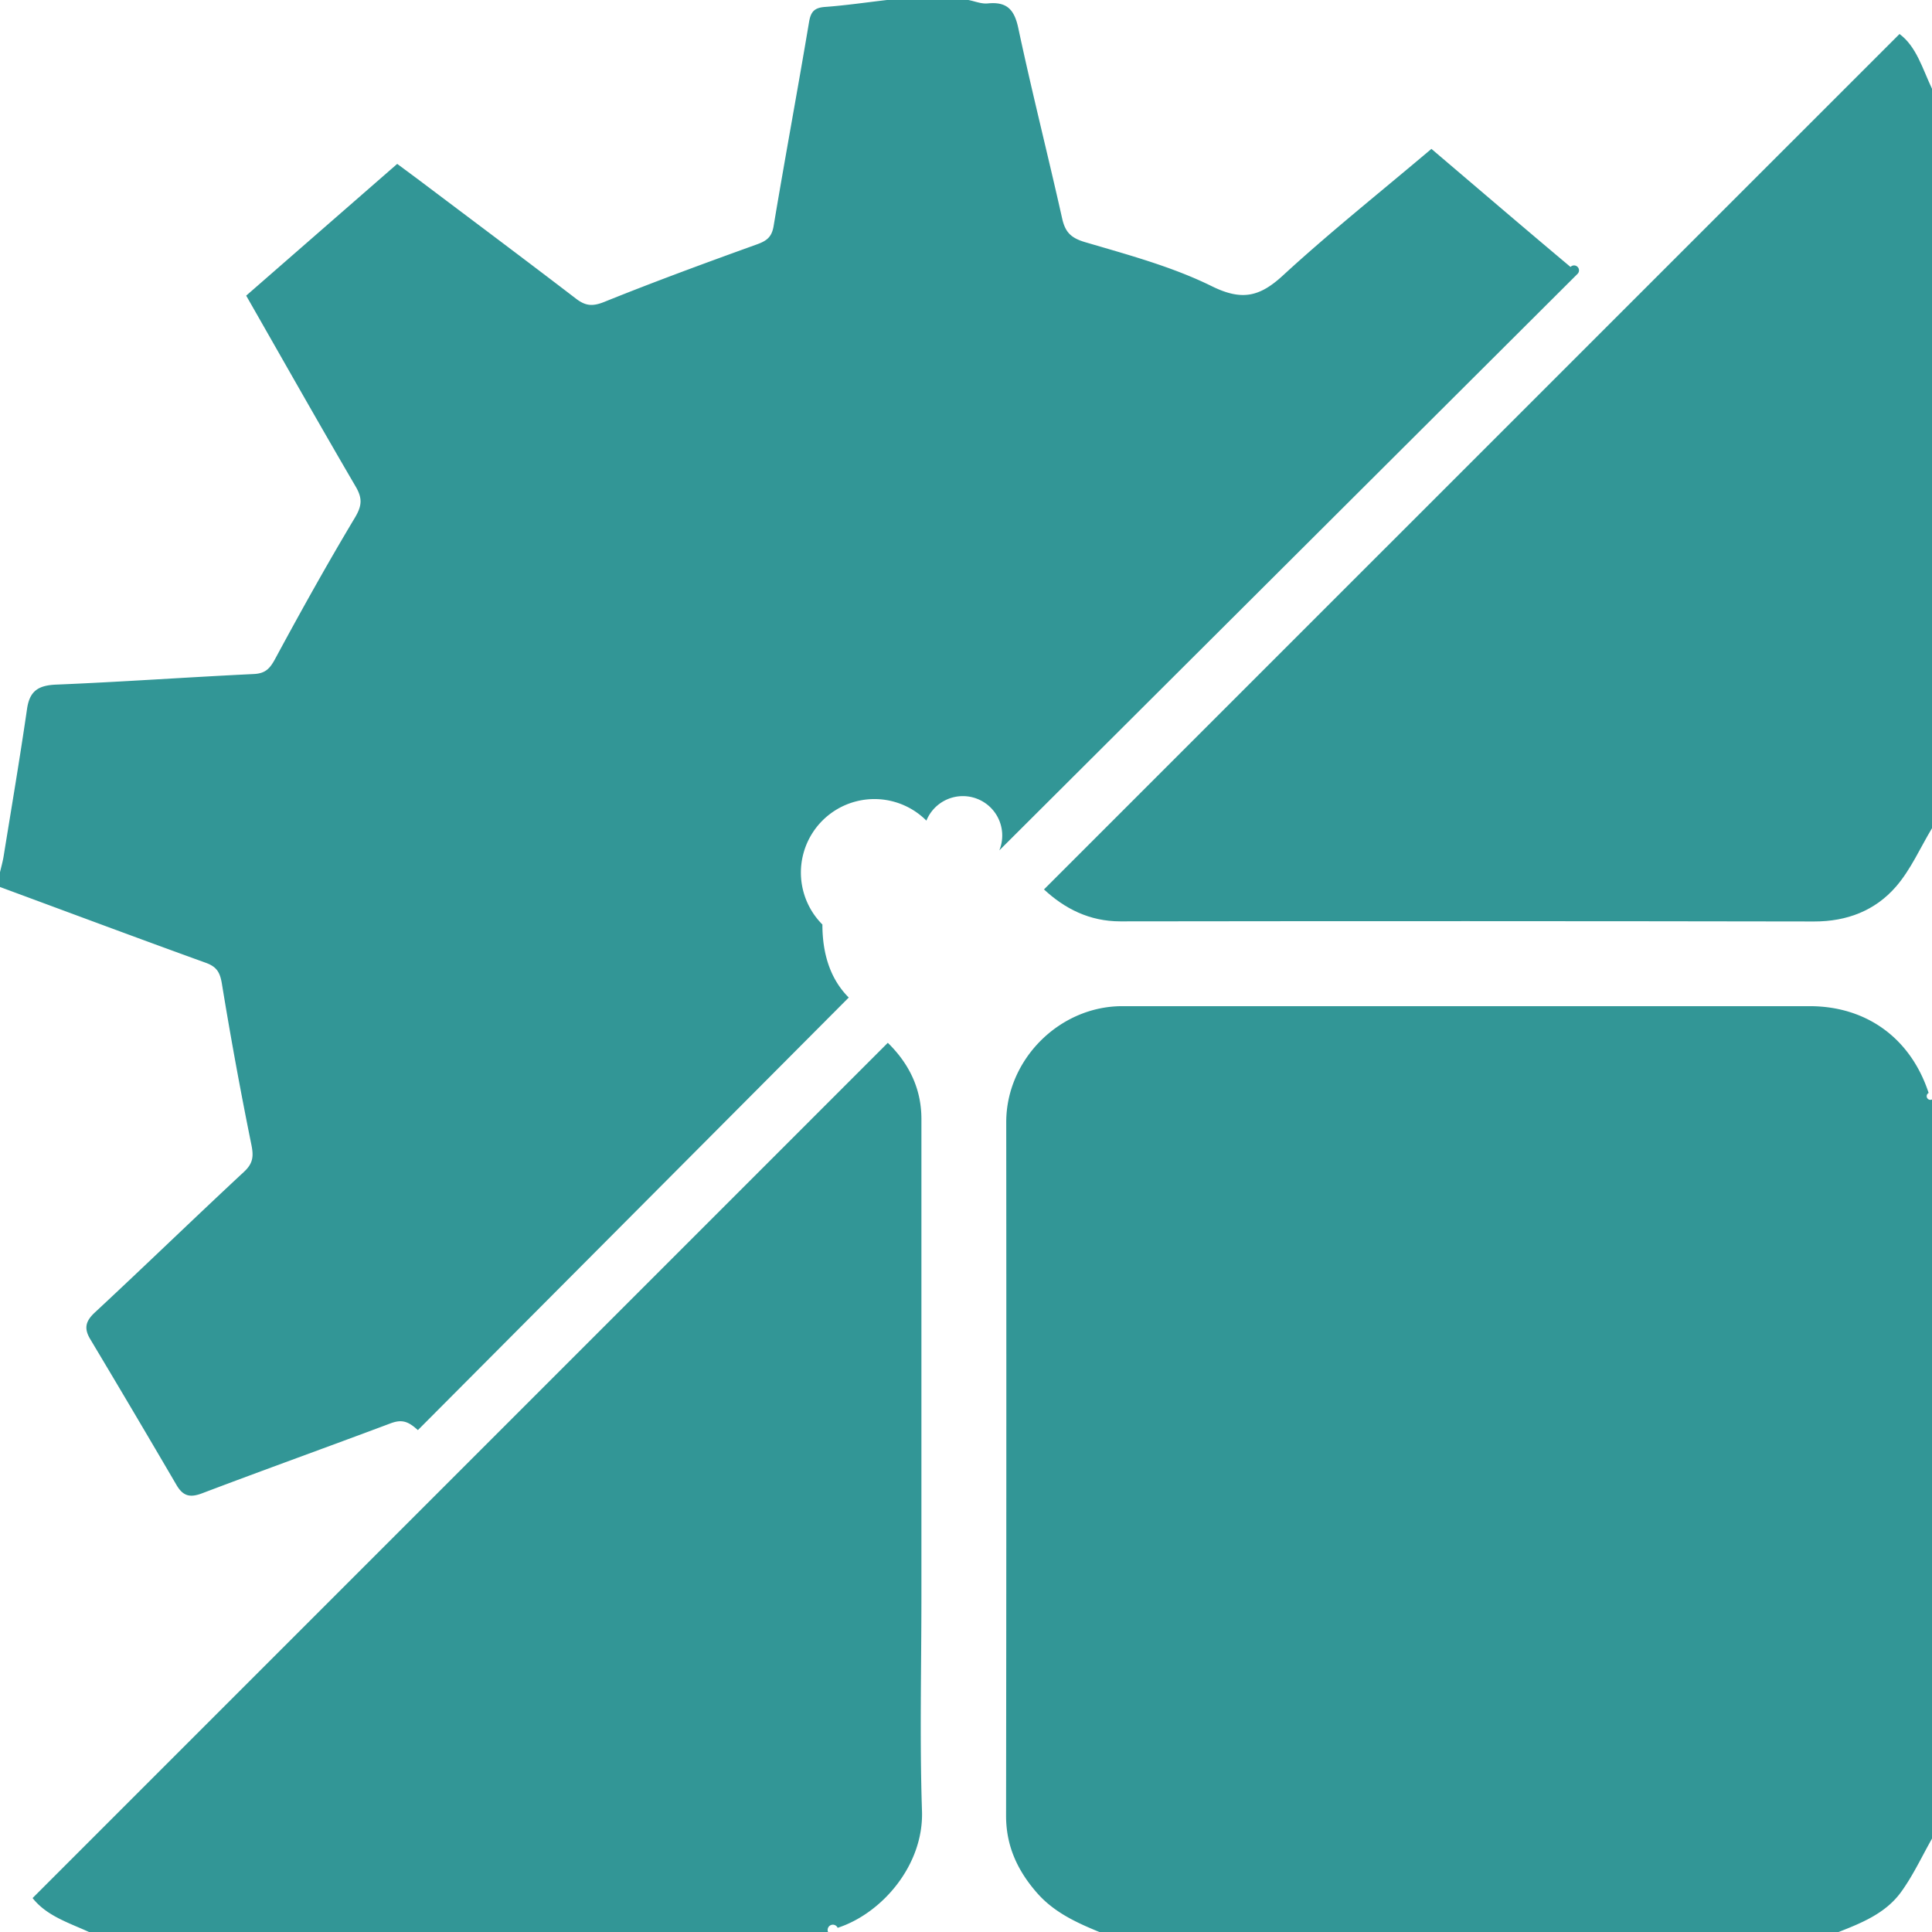 <?xml version="1.0" encoding="UTF-8" standalone="no"?>
<svg
   xmlns:dc="http://purl.org/dc/elements/1.1/"
   xmlns:cc="http://creativecommons.org/ns#"
   xmlns:rdf="http://www.w3.org/1999/02/22-rdf-syntax-ns#"
   xmlns:svg="http://www.w3.org/2000/svg"
   xmlns="http://www.w3.org/2000/svg"
   xmlns:sodipodi="http://sodipodi.sourceforge.net/DTD/sodipodi-0.dtd"
   xmlns:inkscape="http://www.inkscape.org/namespaces/inkscape"
   viewBox="0 0 1080.36 1080.36"
   version="1.1"
   id="svg905"
   sodipodi:docname="logo-med-seafoam.svg"
   inkscape:version="1.0.2 (e86c870879, 2021-01-15, custom)">
  <sodipodi:namedview
     pagecolor="#ffffff"
     bordercolor="#666666"
     borderopacity="1"
     objecttolerance="10"
     gridtolerance="10"
     guidetolerance="10"
     inkscape:pageopacity="0"
     inkscape:pageshadow="2"
     inkscape:window-width="1898"
     inkscape:window-height="1034"
     id="namedview907"
     showgrid="false"
     inkscape:zoom="0.38737088"
     inkscape:cx="666.51792"
     inkscape:cy="362.34189"
     inkscape:window-x="2324"
     inkscape:window-y="10"
     inkscape:window-maximized="0"
     inkscape:current-layer="Layer_2" />
  <defs
     id="defs892">
    <style
       id="style890">.cls-1{fill:#0f2439;}</style>
  </defs>
  <title
     id="title894">Logo</title>
  <g
     id="Layer_2"
     data-name="Layer 2">
    <path
       class="cls-1"
       d="m 614.82,1080.38 c -12.85,-5.26 -25.35,-11 -34.83,-21.77 -10.93,-12.44 -17.42,-26.27 -17.4,-43.27 q 0.24,-193.9 0.09,-387.81 c 0,-35.09 29.8,-64.88 64.89,-64.89 h 384.33 c 31.91,0 56.56,18 66.58,48.52 a -23.42,-23.42 0 0 0 1.94,3.62 v 413.24 c -5.74,10.12 -10.66,20.79 -17.44,30.1 -8.51,11.68 -21.76,17.14 -34.92,22.26 z"
       id="path896"
       style="fill:#329696;fill-opacity:1"
       inkscape:export-xdpi="95.877373"
       inkscape:export-ydpi="95.877373" />
    <path
       class="cls-1"
       d="m 49.82,1080.38 c -11.42,-5.22 -23.72,-9 -31.6,-19 L 496.46,583.13 c 11.73,11.5 18.79,25.44 18.79,42.65 v 266.68 c 0,40.09 -1,80.21 0.32,120.26 1,30.37 -22.51,57.3 -47.16,65.3 a -49.25,-49.25 0 0 0 -5.35,2.36 z"
       id="path898"
       style="fill:#329696;fill-opacity:1"
       inkscape:export-xdpi="95.877373"
       inkscape:export-ydpi="95.877373" />
    <path
       class="cls-1"
       d="m 1080.42,463.02 c -6.62,11 -11.9,23.2 -20.2,32.77 -11.62,13.39 -27.37,19.52 -45.74,19.49 q -194,-0.33 -388,-0.06 c -17.35,0 -31.18,-7.17 -42.7,-17.86 l 478.4,-478.34 c 9.46,6.94 12.88,19.45 18.24,30.76 z"
       id="path900"
       style="fill:#329696;fill-opacity:1"
       inkscape:export-xdpi="95.877373"
       inkscape:export-ydpi="95.877373" />
    <path
       class="cls-1"
       d="m 233.681,799.703 -0.899,-0.785 c -4.946,-4.305 -8.439,-5.205 -14.351,-3.004 -35.075,13.165 -70.351,25.833 -105.369,39.113 -6.86,2.612 -10.706,1.588 -14.351,-4.602 Q 74.79,789.504 50.469,748.851 c -3.607,-6.037 -2.679,-10.056 2.622,-14.973 27.976,-26.005 55.397,-52.622 83.363,-78.617 5.042,-4.688 5.444,-8.611 4.124,-15.107 q -9.108,-44.863 -16.495,-90.051 c -1.043,-6.334 -2.87,-9.491 -8.946,-11.692 C 76.675,524.509 38.366,510.186 0,496.007 v -8.266 c 0.689,-2.976 1.54,-5.922 2.028,-8.927 4.449,-27.469 9.099,-54.899 13.098,-82.425 1.483,-10.209 6.477,-13.165 16.437,-13.567 36.778,-1.512 73.508,-4.152 110.277,-5.903 6.535,-0.306 9.061,-2.995 12.036,-8.506 14.351,-26.579 29.038,-52.976 44.557,-78.876 3.951,-6.602 4.334,-10.811 0.517,-17.356 -20.283,-34.702 -40.05,-69.7 -61.281,-106.861 l 84.454,-73.671 c 5.559,4.124 9.128,6.745 12.668,9.405 29.134,21.948 58.363,43.801 87.305,65.959 5.214,3.99 9.061,4.478 15.557,1.914 28.301,-11.414 56.966,-21.948 85.688,-32.3 5.492,-1.99 8.247,-4.105 9.271,-10.276 C 438.955,88.376 446.006,50.508 452.388,12.495 453.344,6.649 455.258,4.344 461.266,3.885 472.872,3.042 484.42,1.339 495.988,0 h 45.523 c 3.626,0.698 7.338,2.287 10.869,1.913 10.524,-1.033 14.792,3.253 17.03,13.749 7.587,35.62 16.571,70.935 24.531,106.478 1.713,7.654 4.87,10.917 12.802,13.261 24.005,7.08 48.585,13.653 70.868,24.637 16.83,8.305 26.789,5.989 39.849,-6.047 26.005,-23.919 53.751,-46.011 82.98,-70.734 26.005,22.111 51.771,44.212 77.776,66.017 a -37.572,-37.572 0 0 1 3.98,3.827 L 558.809,475.532 a -57.062,-57.062 0 0 0 -40.777,-16.648 -57.693,-57.693 0 0 0 -58.152,58.095 c 0,16.141 4.286,30.396 14.734,40.835 z"
       id="path902"
       style="stroke-width:0.957;fill:#329696;fill-opacity:1"
       inkscape:export-xdpi="95.877373"
       inkscape:export-ydpi="95.877373" />
  </g>
</svg>
